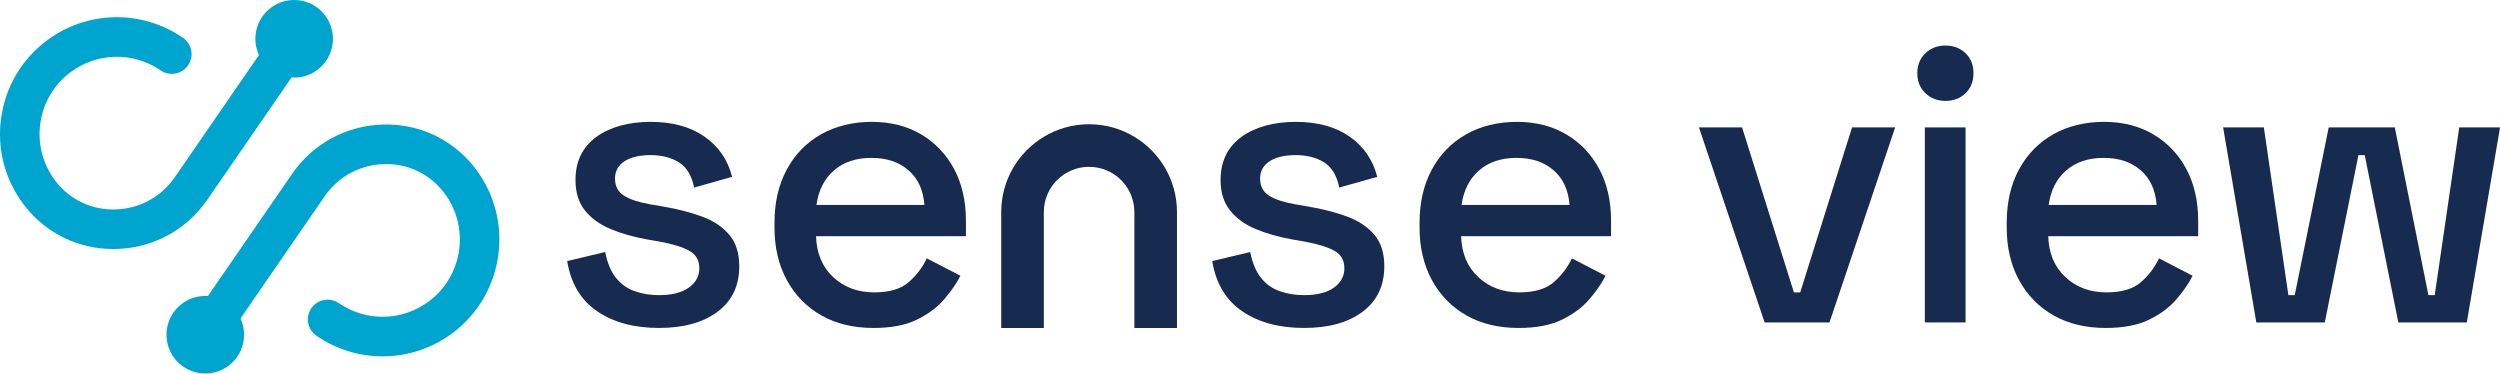 <?xml version="1.0" encoding="UTF-8"?>
<svg id="Capa_2" data-name="Capa 2" xmlns="http://www.w3.org/2000/svg" viewBox="0 0 1420 212.16">
  <defs>
    <style>
      .cls-1 {
        fill: #00a5cf;
      }

      .cls-1, .cls-2 {
        stroke-width: 0px;
      }

      .cls-2 {
        fill: #172a4f;
      }
    </style>
  </defs>
  <g id="Capa_1-2" data-name="Capa 1">
    <g>
      <g>
        <g>
          <path class="cls-2" d="m414.14,133.26c-3.8-4.49-9.01-7.94-15.62-10.32-6.58-2.41-13.85-4.28-21.79-5.61l-7.86-1.36c-5.99-1.04-10.75-2.62-14.25-4.71-3.53-2.11-5.29-5.4-5.29-9.89,0-4.2,1.79-7.46,5.4-9.79,3.58-2.3,8.53-3.48,14.81-3.48s11.85,1.39,16.18,4.17c4.36,2.75,7.19,7.51,8.56,14.25l21.55-6.07c-2.38-9.57-7.59-17.19-15.61-22.81-8-5.61-18.24-8.42-30.67-8.42s-23.21,2.89-30.99,8.66c-7.81,5.78-11.68,13.88-11.68,24.38,0,7.03,1.79,12.81,5.37,17.3,3.61,4.49,8.48,7.99,14.63,10.56,6.12,2.54,12.94,4.49,20.43,5.83l7.65,1.34c7.33,1.36,12.89,3.07,16.63,5.19,3.74,2.09,5.62,5.37,5.62,9.89s-1.98,8.15-5.96,10.99c-3.96,2.86-9.63,4.28-16.95,4.28-4.95,0-9.55-.75-13.82-2.25-4.28-1.5-7.83-4.04-10.67-7.65-2.86-3.58-4.87-8.45-6.07-14.6l-21.58,5.16c2.11,12.75,7.78,22.25,17.08,28.53,9.28,6.31,20.96,9.44,35.05,9.44s25-3.05,33.26-9.2c8.24-6.15,12.35-14.76,12.35-25.86,0-7.49-1.93-13.48-5.75-17.97Z"/>
          <path class="cls-2" d="m548.65,125.4c0-11.23-2.25-21.04-6.74-29.44-4.49-8.37-10.75-14.95-18.74-19.65-8.02-4.73-17.35-7.09-27.99-7.09s-20.53,2.35-28.85,7.09c-8.31,4.71-14.81,11.39-19.44,20-4.65,8.61-6.98,18.69-6.98,30.21v2.7c0,11.39,2.35,21.39,7.09,30,4.71,8.61,11.26,15.27,19.65,20,8.4,4.71,18.21,7.06,29.44,7.06,10.03,0,18.26-1.55,24.7-4.71,6.44-3.15,11.66-7.03,15.61-11.68,3.98-4.65,7.01-9.06,9.12-13.26l-19.09-9.89c-2.41,5.11-5.83,9.6-10.24,13.5-4.41,3.88-10.96,5.83-19.65,5.83-9.3,0-17.03-2.89-23.26-8.64-6.2-5.78-9.47-13.53-9.76-23.26h85.13v-8.77Zm-84.92-8.98c1.2-8.4,4.52-14.95,10-19.65,5.45-4.73,12.54-7.09,21.23-7.09s15.72,2.35,21.12,7.09c5.4,4.71,8.39,11.26,8.98,19.65h-61.34Z"/>
          <path class="cls-2" d="m780.57,133.26c-3.82-4.49-9.04-7.94-15.61-10.32-6.6-2.41-13.88-4.28-21.79-5.61l-7.89-1.36c-5.99-1.04-10.75-2.62-14.25-4.71-3.53-2.11-5.29-5.4-5.29-9.89,0-4.2,1.82-7.46,5.4-9.79,3.58-2.3,8.53-3.48,14.84-3.48s11.82,1.39,16.18,4.17c4.33,2.75,7.19,7.51,8.53,14.25l21.58-6.07c-2.41-9.57-7.62-17.19-15.61-22.81-8.02-5.61-18.24-8.42-30.67-8.42s-23.23,2.89-31.02,8.66c-7.78,5.78-11.68,13.88-11.68,24.38,0,7.03,1.79,12.81,5.4,17.3,3.58,4.49,8.45,7.99,14.6,10.56,6.15,2.54,12.94,4.49,20.45,5.83l7.62,1.34c7.35,1.36,12.89,3.07,16.63,5.19,3.74,2.09,5.62,5.37,5.62,9.89s-1.98,8.15-5.94,10.99c-3.98,2.86-9.62,4.28-16.98,4.28-4.95,0-9.55-.75-13.82-2.25-4.25-1.5-7.83-4.04-10.67-7.65-2.83-3.58-4.87-8.45-6.07-14.6l-21.58,5.16c2.11,12.75,7.81,22.25,17.08,28.53,9.28,6.31,20.96,9.44,35.05,9.44s25.03-3.05,33.26-9.2c8.24-6.15,12.35-14.76,12.35-25.86,0-7.49-1.9-13.48-5.72-17.97Z"/>
          <path class="cls-2" d="m915.09,125.4c0-11.23-2.25-21.04-6.74-29.44-4.49-8.37-10.75-14.95-18.77-19.65-8.02-4.73-17.35-7.09-27.97-7.09s-20.56,2.35-28.88,7.09c-8.31,4.71-14.79,11.39-19.44,20-4.65,8.61-6.98,18.69-6.98,30.21v2.7c0,11.39,2.38,21.39,7.09,30,4.73,8.61,11.28,15.27,19.65,20,8.4,4.71,18.21,7.06,29.44,7.06,10.05,0,18.29-1.55,24.73-4.71,6.42-3.15,11.63-7.03,15.61-11.68,3.96-4.65,7.01-9.06,9.09-13.26l-19.09-9.89c-2.41,5.11-5.8,9.6-10.24,13.5-4.41,3.88-10.96,5.83-19.65,5.83-9.28,0-17.03-2.89-23.26-8.64-6.2-5.78-9.47-13.53-9.76-23.26h85.16v-8.77Zm-84.94-8.98c1.2-8.4,4.55-14.95,10-19.65,5.48-4.73,12.54-7.09,21.23-7.09s15.72,2.35,21.12,7.09c5.4,4.71,8.39,11.26,8.98,19.65h-61.34Z"/>
          <path class="cls-2" d="m668.52,120.48v65.81h-24.19v-65.81c0-14.21-11.51-25.72-25.72-25.72s-25.72,11.51-25.72,25.72v65.81h-24.19v-65.81c0-18.16,9.68-34.03,24.19-42.77,7.5-4.53,16.3-7.14,25.72-7.14s18.22,2.61,25.72,7.14c14.51,8.74,24.19,24.61,24.19,42.77Z"/>
        </g>
        <g>
          <path class="cls-2" d="m1051.96,72.38l-29.44,93.69h-3.58l-29.44-93.69h-24.49l37.3,110.77h36.84l37.3-110.77h-24.49Z"/>
          <path class="cls-2" d="m1104.99,57.32c-4.49,0-8.28-1.46-11.35-4.38-3.07-2.92-4.61-6.7-4.61-11.35s1.53-8.43,4.61-11.35c3.07-2.92,6.85-4.38,11.35-4.38s8.46,1.46,11.46,4.38c2.99,2.92,4.49,6.71,4.49,11.35s-1.5,8.42-4.49,11.35c-3,2.92-6.82,4.38-11.46,4.38Z"/>
          <rect class="cls-2" x="1093.3" y="72.37" width="23.14" height="110.77"/>
          <path class="cls-2" d="m1248.56,125.4c0-11.23-2.25-21.04-6.74-29.44-4.49-8.37-10.75-14.95-18.77-19.65-8-4.73-17.33-7.09-27.97-7.09s-20.56,2.35-28.88,7.09c-8.31,4.71-14.79,11.39-19.44,20-4.63,8.61-6.95,18.69-6.95,30.21v2.7c0,11.39,2.35,21.39,7.09,30,4.71,8.61,11.26,15.27,19.65,20,8.4,4.71,18.21,7.06,29.44,7.06,10.03,0,18.26-1.55,24.7-4.71,6.44-3.15,11.66-7.03,15.62-11.68,3.96-4.65,7-9.06,9.09-13.26l-19.09-9.89c-2.41,5.11-5.8,9.6-10.21,13.5-4.44,3.88-10.99,5.83-19.65,5.83-9.3,0-17.06-2.89-23.26-8.64-6.23-5.78-9.49-13.53-9.79-23.26h85.16v-8.77Zm-84.92-8.98c1.18-8.4,4.52-14.95,10-19.65,5.45-4.73,12.54-7.09,21.23-7.09s15.72,2.35,21.12,7.09c5.37,4.71,8.37,11.26,8.98,19.65h-61.34Z"/>
          <path class="cls-2" d="m1396.85,72.38l-13.93,95.27h-3.58l-19.09-95.27h-37.54l-19.3,95.27h-3.61l-13.93-95.27h-23.13l18.85,110.77h38.88l19.12-95.05h3.58l19.09,95.05h38.88l18.88-110.77h-23.15Z"/>
        </g>
      </g>
      <g>
        <path class="cls-1" d="m180.34,39.64c9.72-7.32,11.66-21.14,4.34-30.86-7.32-9.72-21.14-11.66-30.86-4.34-8.44,6.36-11.01,17.62-6.74,26.84l-47.8,69.38c-7.7,11.18-19.93,17.85-33.53,18.3-13.29.43-25.64-5.26-33.81-15.61-.21-.27-.42-.54-.63-.82-7.05-9.36-10.04-20.9-8.41-32.5s7.68-21.88,17.04-28.93c15.11-11.38,35.71-11.83,51.27-1.12,5.1,3.52,12.1,2.23,15.62-2.88,3.52-5.11,2.23-12.1-2.88-15.62-23.54-16.21-54.69-15.54-77.53,1.67C12.27,33.82,3.13,49.35.66,66.9c-2.47,17.54,2.05,35,12.71,49.15.3.4.61.79.93,1.2,12.2,15.45,30.33,24.19,50.01,24.19.72,0,1.45-.01,2.17-.04,20.81-.68,39.5-10.88,51.3-28l47.81-69.39c5.1.35,10.35-1.05,14.76-4.37Z"/>
        <path class="cls-1" d="m270.29,96.08c-.3-.39-.59-.78-.91-1.17-12.65-16.02-31.67-24.84-52.18-24.15-20.8.68-39.5,10.88-51.29,28l-47.81,69.39c-5.1-.35-10.35,1.05-14.76,4.37-9.72,7.32-11.66,21.14-4.34,30.86,7.32,9.72,21.14,11.66,30.86,4.34,8.44-6.36,11.01-17.62,6.74-26.84l47.8-69.38c7.7-11.18,19.92-17.85,33.53-18.29,13.35-.44,25.64,5.26,33.81,15.61.22.28.44.56.63.82,14.56,19.32,10.68,46.88-8.63,61.43-15.11,11.39-35.71,11.83-51.27,1.12-5.11-3.52-12.1-2.23-15.62,2.88-3.52,5.11-2.23,12.1,2.88,15.62,11.35,7.82,24.48,11.71,37.59,11.71,14.07,0,28.12-4.48,39.94-13.38,29.21-22.01,35.06-63.68,13.03-92.91Z"/>
      </g>
    </g>
  </g>
</svg>